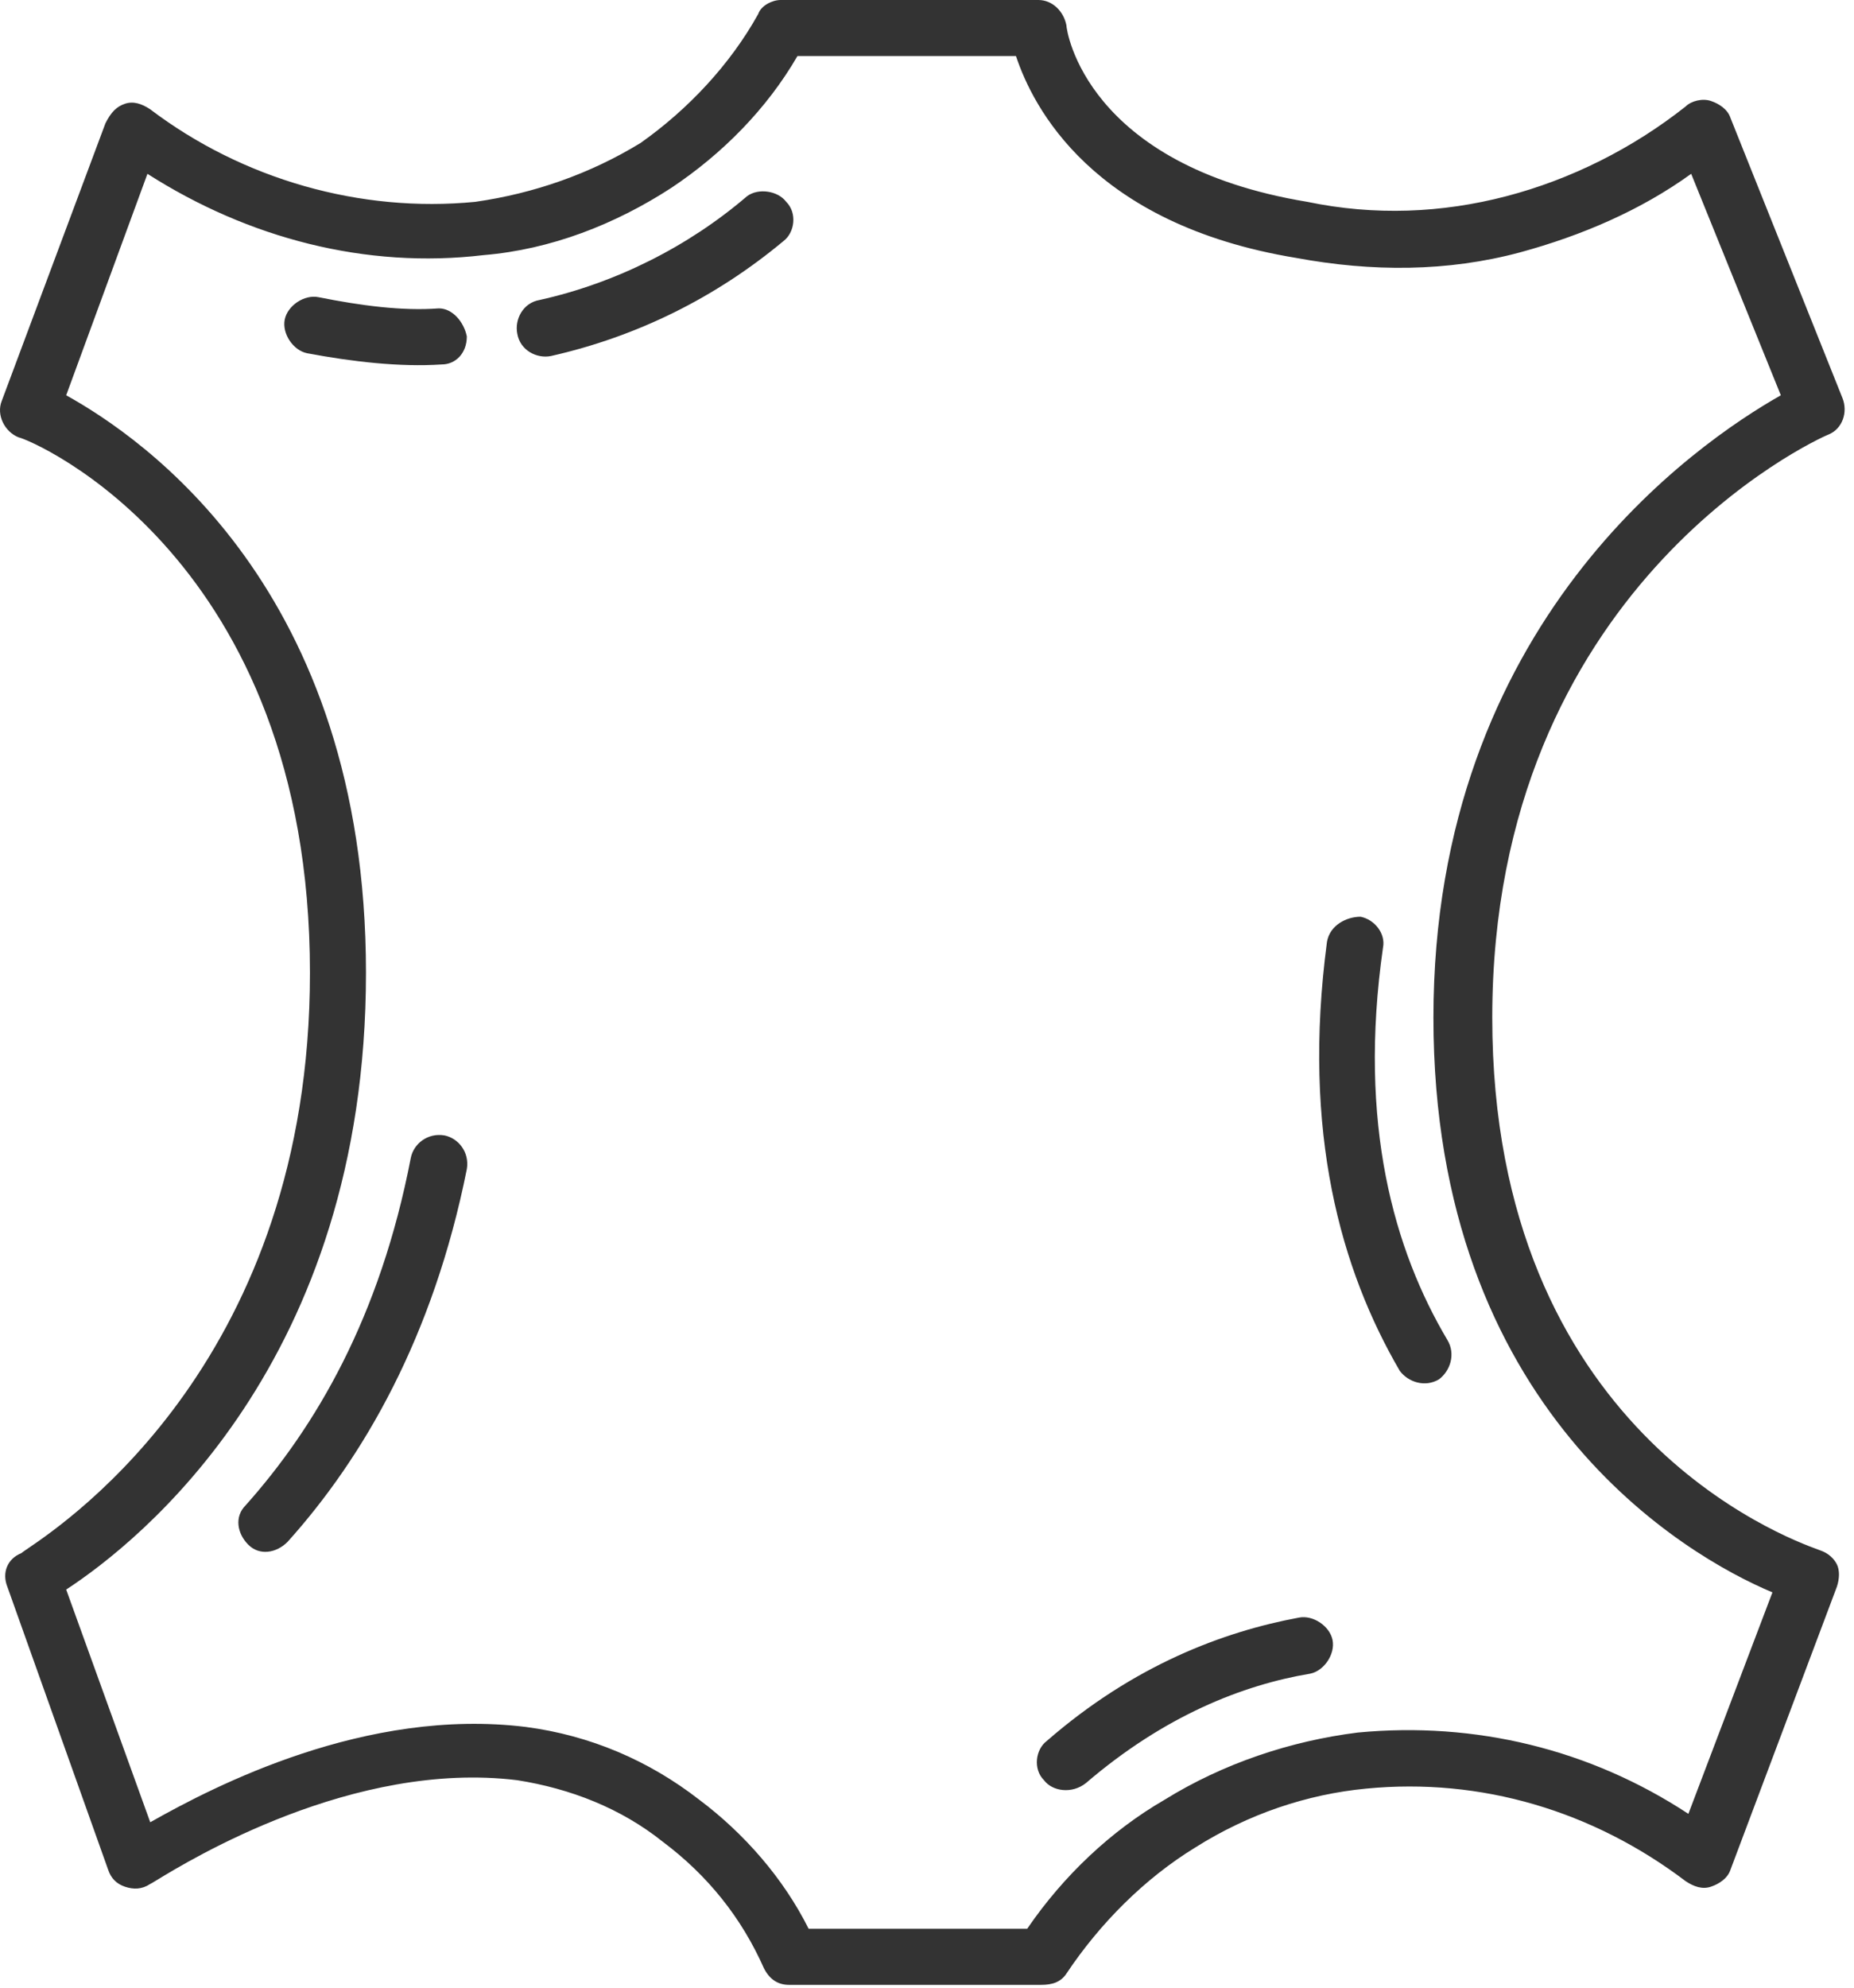 <svg width="154" height="165" viewBox="0 0 154 165" fill="none" xmlns="http://www.w3.org/2000/svg">
<path fill-rule="evenodd" clip-rule="evenodd" d="M65.54 164.766H86.485C87.416 164.766 88.114 164.533 88.579 163.835C91.372 159.646 95.096 155.922 99.284 153.362C103.706 150.57 108.593 148.941 113.48 148.475C123.022 147.544 132.331 150.337 140.01 156.155C140.709 156.621 141.407 156.853 142.105 156.621C142.803 156.388 143.501 155.922 143.734 155.224L152.577 131.719C152.81 131.021 152.81 130.323 152.577 129.858C152.345 129.392 151.879 128.927 151.181 128.694C151.144 128.679 151.081 128.656 150.994 128.624L150.993 128.624C148.369 127.662 123.953 118.714 123.953 84.477C123.953 48.871 150.716 36.537 151.879 36.072C153.043 35.606 153.508 34.21 153.043 33.046L143.734 9.774C143.501 9.076 142.803 8.611 142.105 8.378C141.407 8.145 140.476 8.378 140.01 8.843C135.589 12.334 130.469 14.894 125.116 16.29C119.764 17.687 114.179 17.919 108.593 16.756C90.208 13.73 88.579 2.56 88.579 2.094C88.347 0.931 87.416 0 86.252 0H64.842C64.144 0 63.213 0.465 62.98 1.164C60.653 5.353 57.162 9.076 53.206 11.869C49.017 14.429 44.363 16.058 39.475 16.756C29.934 17.687 20.16 14.894 12.48 9.076C11.782 8.611 11.084 8.378 10.386 8.611C9.687 8.843 9.222 9.309 8.756 10.24L0.146 33.279C-0.32 34.443 0.379 35.839 1.542 36.304C2.706 36.537 25.745 46.311 25.745 80.754C25.745 112.627 5.816 126.165 2.289 128.561C2.005 128.754 1.827 128.875 1.775 128.927C0.611 129.392 0.146 130.556 0.611 131.719L8.989 155.224C9.222 155.922 9.687 156.388 10.386 156.621C11.084 156.853 11.782 156.853 12.48 156.388C12.504 156.388 12.681 156.28 12.996 156.087L12.997 156.087C15.788 154.386 29.377 146.105 42.966 147.777C47.388 148.475 51.577 150.104 55.068 152.897C58.791 155.69 61.584 159.18 63.446 163.369C63.911 164.3 64.609 164.766 65.54 164.766ZM85.321 160.111H67.169C65.075 155.922 61.817 152.199 58.093 149.406C53.904 146.148 49.017 144.054 43.664 143.355C30.399 141.726 17.832 148.243 12.48 151.268L5.498 131.952C11.549 127.996 30.399 113.102 30.399 80.754C30.399 48.871 11.782 36.304 5.498 32.813L12.247 14.429C20.625 19.781 30.399 22.341 40.174 21.177C45.759 20.712 51.111 18.618 55.766 15.592C59.955 12.8 63.678 9.076 66.238 4.654H84.39C85.787 8.843 90.674 18.618 107.662 21.41C113.946 22.574 120.229 22.574 126.28 20.945C131.4 19.549 136.287 17.454 140.476 14.429L147.923 32.813C140.941 36.77 119.066 51.664 119.066 84.477C119.066 117.058 140.01 129.16 147.225 132.185L140.243 150.57C132.098 145.217 122.557 142.89 112.782 143.821C107.197 144.519 101.612 146.381 96.725 149.406C92.303 151.966 88.347 155.69 85.321 160.111ZM38.778 97.044C39.01 95.648 38.079 94.484 36.916 94.252C35.519 94.019 34.356 94.95 34.123 96.113C31.563 109.378 26.211 118.455 20.393 124.971C19.462 125.902 19.694 127.298 20.625 128.229C21.556 129.16 22.953 128.927 23.883 127.996C30.167 121.014 35.985 111.008 38.778 97.044ZM65.307 16.756C66.238 17.687 66.006 19.316 65.075 20.014C59.489 24.668 52.973 27.926 45.759 29.555C44.595 29.788 43.199 29.09 42.966 27.694C42.734 26.53 43.432 25.134 44.828 24.901C51.111 23.505 57.162 20.479 62.049 16.29C62.98 15.592 64.609 15.825 65.307 16.756ZM36.683 30.254C37.846 30.254 38.777 29.323 38.777 27.927C38.544 26.763 37.613 25.599 36.45 25.599C33.425 25.832 29.934 25.366 26.443 24.668C25.279 24.436 23.883 25.366 23.65 26.53C23.418 27.694 24.348 29.09 25.512 29.323C29.235 30.021 33.192 30.486 36.683 30.254ZM86.717 147.777C85.786 146.846 86.019 145.217 86.95 144.519C94.164 138.236 101.611 135.443 107.895 134.279C109.058 134.047 110.455 134.978 110.687 136.141C110.92 137.305 109.989 138.701 108.826 138.934C103.24 139.865 96.724 142.425 90.208 148.01C89.044 148.941 87.415 148.708 86.717 147.777ZM114.877 78.659C115.109 77.496 114.179 76.332 113.015 76.099C111.851 76.099 110.455 76.798 110.222 78.194C108.128 94.019 111.386 105.422 116.273 113.8C116.971 114.731 118.368 115.196 119.531 114.498C120.462 113.8 120.927 112.404 120.229 111.24C115.808 103.793 112.782 93.321 114.877 78.659Z" fill="#333333"/>
</svg>
